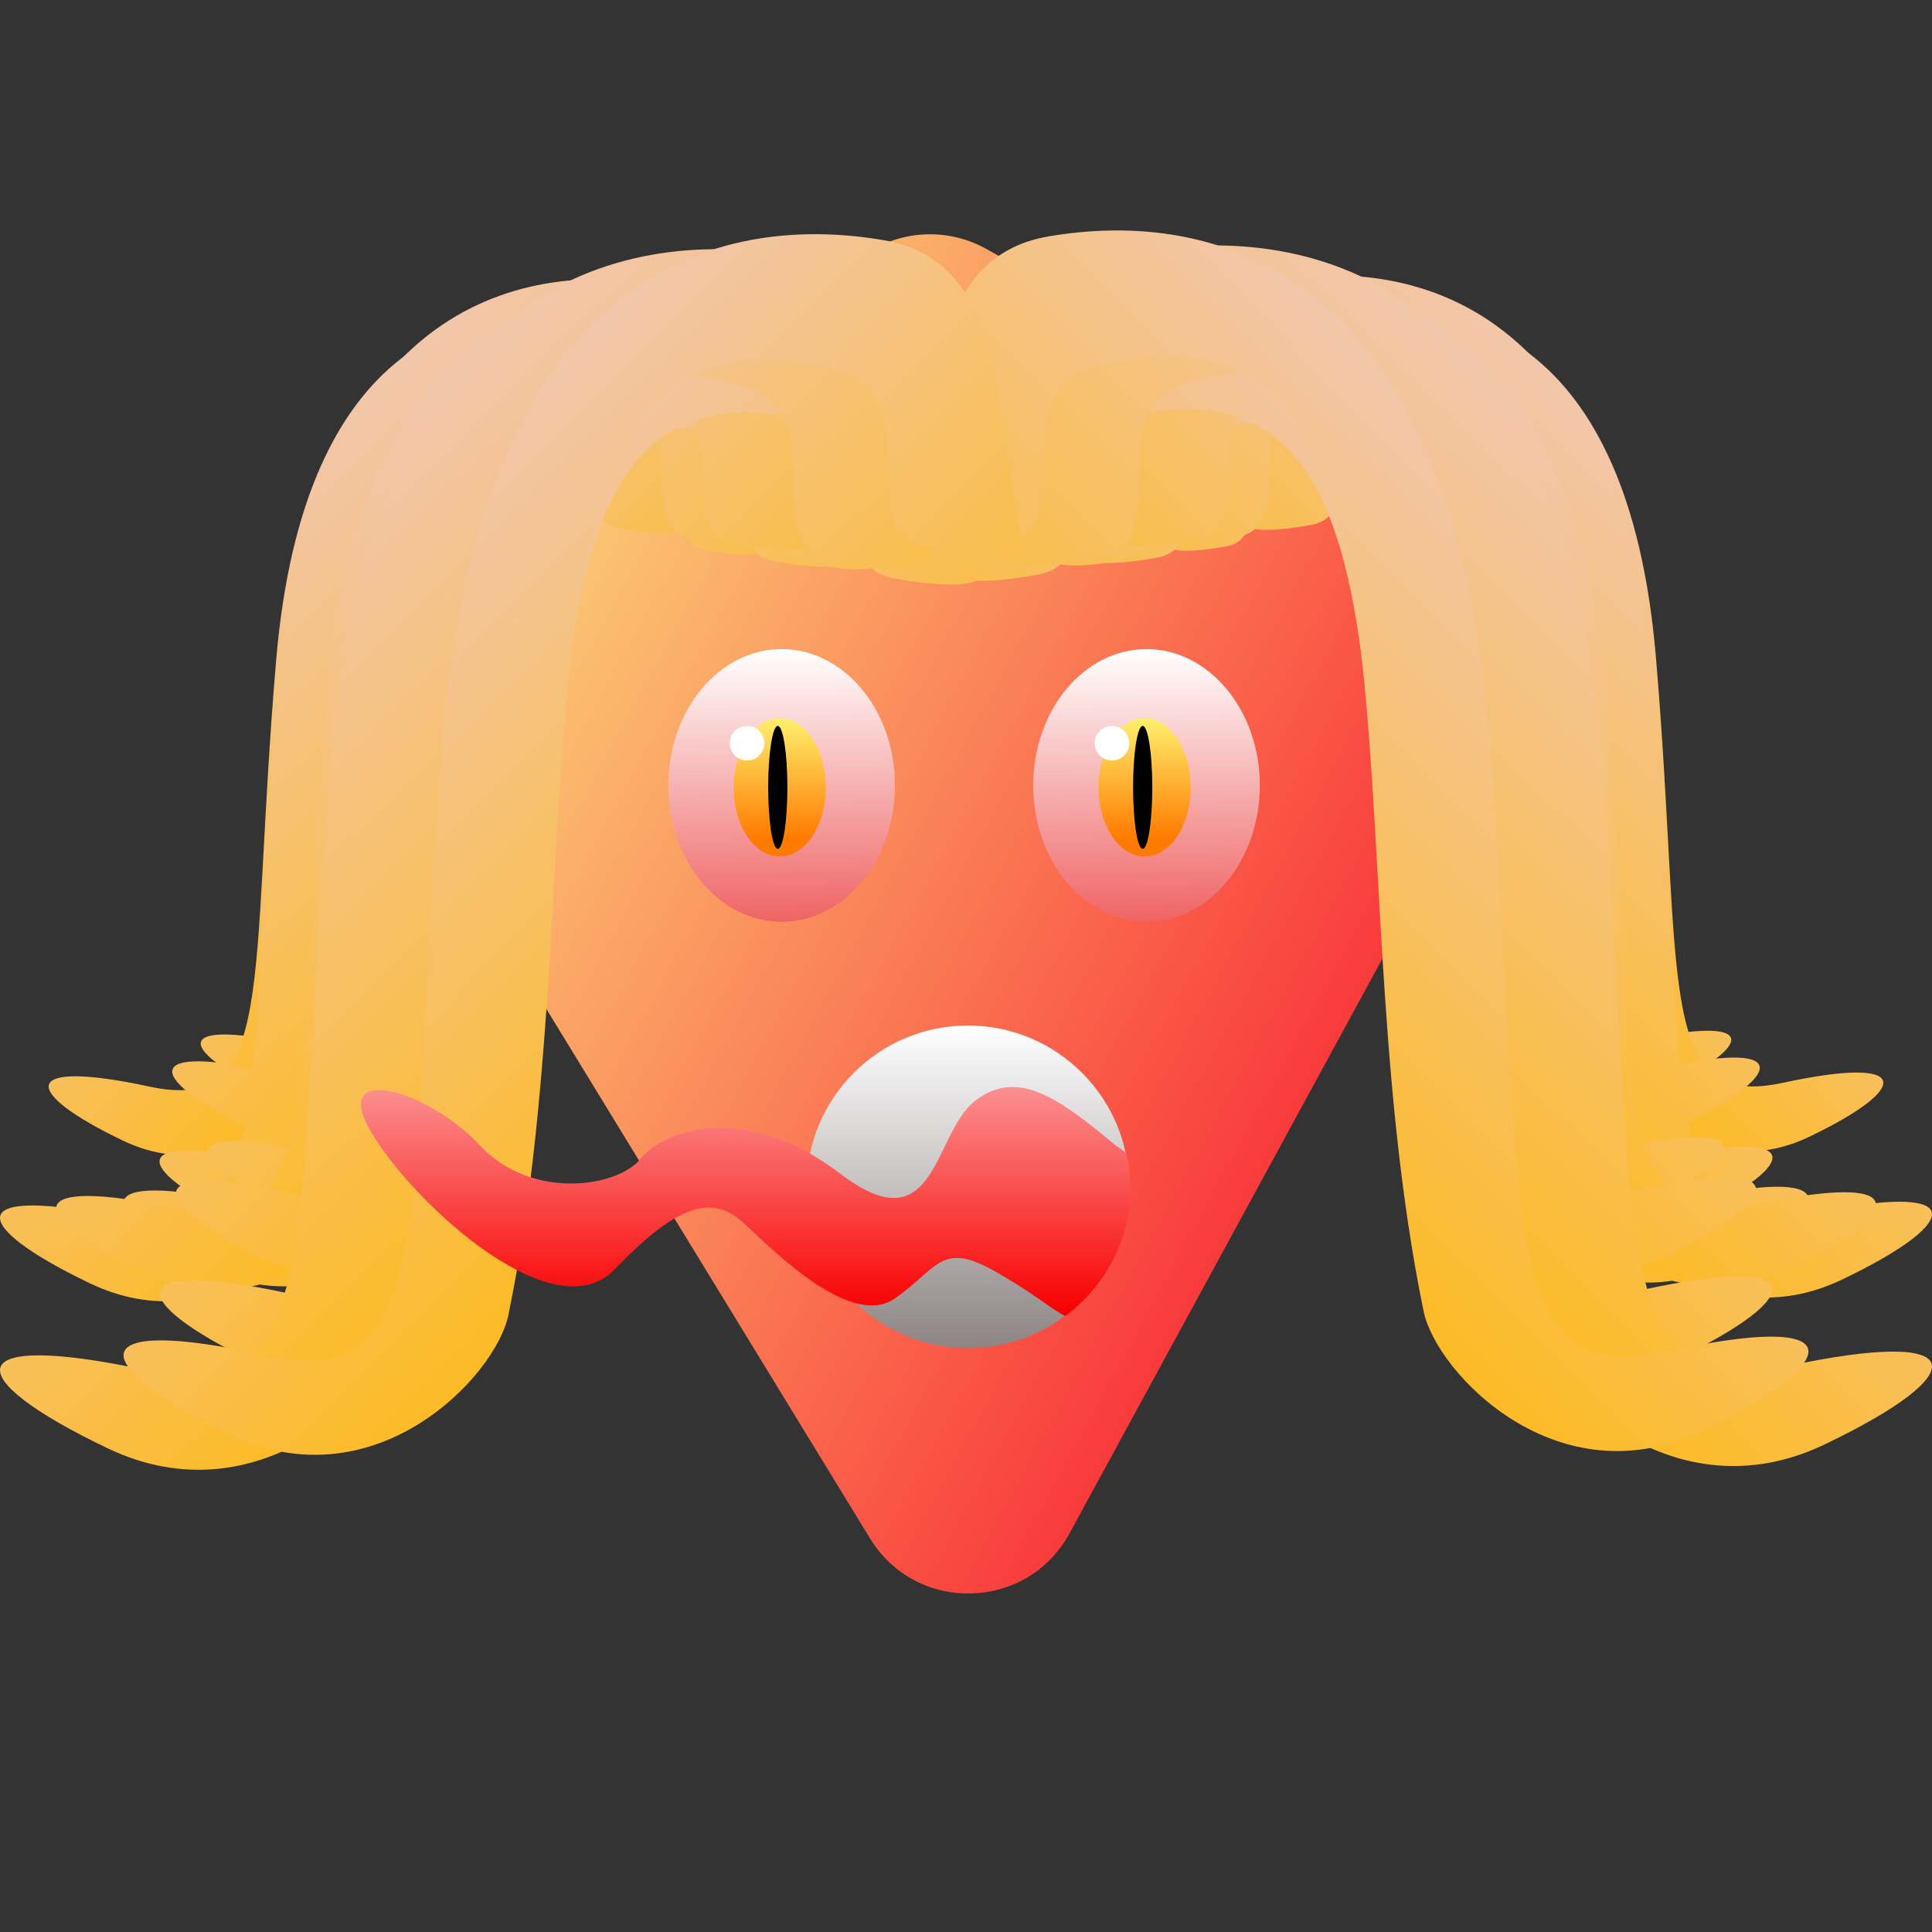 <svg width="503" height="503" viewBox="0 0 503 503" fill="none" xmlns="http://www.w3.org/2000/svg">
<rect x="0" y="0" width="503" height="503" fill="#333333" stroke="none"/>
<path d="M94.957 185.327C86.472 171.447 90.596 153.333 104.254 144.494L225.844 65.808C235.169 59.774 247.065 59.385 256.764 64.799L387.101 137.547C401.46 145.561 406.691 163.642 398.829 178.086L278.452 399.218C267.411 419.502 238.552 420.226 226.507 400.522L94.957 185.327Z" fill="url(#paint0_linear_9_29)"/>
<path d="M326.285 93.495C305.952 96.848 307.827 120.734 303.8 140.574C302.457 142.929 306.149 144.61 319.237 142.256C332.325 139.902 317.895 118.044 334.339 114.008C392.733 99.679 371.926 190.008 387.699 264.326C389.793 274.194 409.848 294.591 433.675 283.158C457.503 271.724 457.167 264.326 427.635 270.715C398.102 277.105 404.814 247.512 398.438 172.521C392.062 97.531 352.797 89.124 326.285 93.495Z" fill="url(#paint1_linear_9_29)"/>
<path d="M176.715 94.47C197.048 97.823 195.173 121.709 199.2 141.549C200.543 143.903 196.851 145.585 183.763 143.231C170.675 140.877 185.105 119.019 168.661 114.983C110.267 100.654 131.074 190.983 115.301 265.301C113.207 275.169 93.152 295.566 69.325 284.132C45.497 272.699 45.833 265.301 75.365 271.69C104.898 278.079 98.186 248.487 104.562 173.496C110.938 98.505 150.203 90.098 176.715 94.47Z" fill="url(#paint2_linear_9_29)"/>
<path d="M349.392 81.533C326.367 85.324 328.489 112.331 323.929 134.764C322.409 137.425 326.589 139.326 341.411 136.665C356.233 134.003 339.891 109.289 358.513 104.727C424.641 88.525 401.078 190.656 418.94 274.684C421.312 285.841 444.023 308.903 471.007 295.976C497.99 283.048 497.61 274.684 464.166 281.908C430.722 289.132 438.323 255.673 431.102 170.884C423.881 86.096 379.416 76.591 349.392 81.533Z" fill="url(#paint3_linear_9_29)"/>
<path d="M153.608 82.508C176.633 86.299 174.511 113.306 179.071 135.738C180.591 138.4 176.411 140.301 161.589 137.64C146.767 134.978 163.109 110.264 144.487 105.701C78.359 89.499 101.922 191.63 84.06 275.658C81.688 286.815 58.977 309.878 31.993 296.951C5.01 284.023 5.39 275.658 38.834 282.883C72.278 290.107 64.677 256.648 71.898 171.859C79.119 87.071 123.584 77.565 153.608 82.508Z" fill="url(#paint4_linear_9_29)"/>
<path d="M322.993 77.634C300.91 81.425 302.946 108.432 298.572 130.864C297.114 133.526 301.123 135.427 315.338 132.766C329.553 130.104 313.88 105.39 331.74 100.827C395.161 84.626 372.563 186.756 389.694 270.784C391.969 281.941 413.75 305.004 439.629 292.077C465.508 279.149 465.143 270.784 433.068 278.008C400.993 285.233 408.283 251.774 401.358 166.985C394.432 82.197 351.787 72.691 322.993 77.634Z" fill="url(#paint5_linear_9_29)"/>
<path d="M180.007 78.609C202.09 82.4 200.054 109.406 204.428 131.839C205.886 134.501 201.877 136.402 187.662 133.74C173.447 131.079 189.12 106.365 171.26 101.802C107.839 85.6 130.437 187.731 113.306 271.759C111.031 282.916 89.25 305.979 63.371 293.051C37.492 280.124 37.857 271.759 69.932 278.983C102.007 286.207 94.717 252.748 101.642 167.96C108.568 83.172 151.213 73.666 180.007 78.609Z" fill="url(#paint6_linear_9_29)"/>
<path d="M309.81 85.9C285.034 89.977 287.318 119.024 282.411 143.152C280.775 146.015 285.273 148.059 301.222 145.197C317.17 142.334 299.586 115.753 319.624 110.845C390.779 93.419 365.425 203.267 384.645 293.644C387.197 305.644 411.635 330.449 440.67 316.545C469.704 302.64 469.295 293.644 433.309 301.414C397.322 309.184 405.501 273.196 397.731 182.002C389.961 90.807 342.116 80.583 309.81 85.9Z" fill="url(#paint7_linear_9_29)"/>
<path d="M193.19 86.875C217.966 90.952 215.682 119.999 220.589 144.127C222.225 146.99 217.727 149.034 201.778 146.172C185.83 143.309 203.414 116.728 183.376 111.82C112.221 94.394 137.575 204.242 118.355 294.619C115.803 306.618 91.365 331.424 62.33 317.519C33.296 303.615 33.705 294.619 69.691 302.388C105.678 310.158 97.499 274.171 105.269 182.977C113.039 91.782 160.884 81.558 193.19 86.875Z" fill="url(#paint8_linear_9_29)"/>
<path d="M331.57 72.987C303.562 77.586 306.144 110.354 300.597 137.573C298.748 140.802 303.833 143.109 321.862 139.88C339.891 136.65 320.013 106.664 342.664 101.128C423.101 81.47 394.44 205.388 416.166 307.342C419.051 320.88 446.677 348.862 479.499 333.177C512.32 317.492 511.858 307.342 471.178 316.108C430.497 324.873 439.743 284.276 430.959 181.399C422.176 78.523 368.09 66.989 331.57 72.987Z" fill="url(#paint9_linear_9_29)"/>
<path d="M171.43 73.962C199.438 78.561 196.856 111.329 202.403 138.548C204.252 141.777 199.167 144.084 181.138 140.854C163.109 137.625 182.987 107.639 160.336 102.103C79.899 82.444 108.56 206.363 86.834 308.317C83.949 321.854 56.323 349.837 23.501 334.152C-9.32 318.467 -8.858 308.317 31.822 317.083C72.503 325.848 63.257 285.251 72.041 182.374C80.824 79.498 134.91 67.964 171.43 73.962Z" fill="url(#paint10_linear_9_29)"/>
<path d="M305.995 69.088C279.064 73.687 281.547 106.455 276.213 133.674C274.435 136.903 279.325 139.21 296.66 135.98C313.995 132.751 294.882 102.765 316.662 97.229C394.005 77.57 366.446 201.489 387.338 303.443C390.112 316.98 416.675 344.963 448.234 329.278C479.793 313.593 479.349 303.443 440.233 312.209C401.117 320.974 410.007 280.377 401.562 177.5C393.116 74.624 341.11 63.09 305.995 69.088Z" fill="url(#paint11_linear_9_29)"/>
<path d="M197.005 70.062C223.936 74.662 221.453 107.43 226.787 134.649C228.565 137.878 223.675 140.185 206.34 136.955C189.005 133.726 208.118 103.74 186.338 98.204C108.995 78.545 136.554 202.464 115.662 304.418C112.888 317.955 86.326 345.938 54.766 330.253C23.207 314.567 23.651 304.418 62.767 313.183C101.883 321.949 92.993 281.352 101.438 178.475C109.884 75.598 161.89 64.065 197.005 70.062Z" fill="url(#paint12_linear_9_29)"/>
<path d="M300.434 87.826C276.197 91.819 278.431 120.266 273.631 143.895C272.03 146.699 276.431 148.701 292.033 145.898C307.635 143.094 290.433 117.062 310.035 112.256C379.643 95.19 354.84 202.768 373.643 291.278C376.139 303.03 400.046 327.322 428.449 313.705C456.853 300.088 456.453 291.278 421.248 298.887C386.044 306.496 394.045 271.253 386.444 181.942C378.843 92.632 332.038 82.619 300.434 87.826Z" fill="url(#paint13_linear_9_29)"/>
<path d="M202.566 88.8C226.803 92.793 224.569 121.241 229.369 144.87C230.97 147.673 226.569 149.676 210.967 146.872C195.365 144.069 212.567 118.037 192.965 113.231C123.357 96.165 148.16 203.743 129.357 292.252C126.861 304.004 102.954 328.297 74.551 314.68C46.147 301.063 46.547 292.252 81.752 299.862C116.956 307.471 108.955 272.228 116.556 182.917C124.157 93.607 170.962 83.594 202.566 88.8Z" fill="url(#paint14_linear_9_29)"/>
<path d="M321.068 74.913C293.734 79.428 296.254 111.596 290.84 138.316C289.036 141.486 293.999 143.751 311.594 140.581C329.189 137.41 309.789 107.973 331.896 102.539C410.399 83.24 382.427 204.889 403.632 304.976C406.447 318.266 433.409 345.736 465.441 330.338C497.474 314.94 497.023 304.976 457.32 313.581C417.618 322.186 426.641 282.332 418.069 181.34C409.497 80.347 356.711 69.025 321.068 74.913Z" fill="url(#paint15_linear_9_29)"/>
<path d="M181.932 75.888C209.266 80.403 206.746 112.571 212.16 139.291C213.964 142.461 209.001 144.725 191.406 141.555C173.811 138.385 193.211 108.948 171.104 103.513C92.601 84.215 120.573 205.864 99.368 305.951C96.553 319.24 69.591 346.71 37.559 331.312C5.526 315.914 5.977 305.951 45.679 314.556C85.382 323.16 76.359 283.307 84.931 182.315C93.503 81.322 146.289 70 181.932 75.888Z" fill="url(#paint16_linear_9_29)"/>
<path d="M295.644 71.013C269.252 75.529 271.685 107.697 266.458 134.417C264.716 137.587 269.507 139.851 286.496 136.681C303.485 133.511 284.754 104.074 306.099 98.639C381.894 79.341 354.887 200.99 375.36 301.077C378.079 314.366 404.11 341.836 435.039 326.438C465.967 311.04 465.531 301.077 427.198 309.682C388.864 318.286 397.576 278.433 389.3 177.441C381.023 76.448 330.057 65.126 295.644 71.013Z" fill="url(#paint17_linear_9_29)"/>
<path d="M207.356 71.988C233.748 76.503 231.315 108.672 236.542 135.392C238.284 138.562 233.493 140.826 216.504 137.656C199.515 134.486 218.246 105.049 196.901 99.614C121.106 80.316 148.113 201.965 127.64 302.052C124.921 315.341 98.89 342.811 67.962 327.413C37.033 312.015 37.469 302.052 75.802 310.657C114.136 319.261 105.424 279.408 113.7 178.415C121.977 77.423 172.943 66.101 207.356 71.988Z" fill="url(#paint18_linear_9_29)"/>
<path d="M280.633 78.908C251.103 83.768 253.826 118.388 247.977 147.145C246.027 150.557 251.389 152.994 270.397 149.582C289.406 146.17 268.448 114.489 292.331 108.64C377.139 87.871 346.92 218.793 369.828 326.509C372.869 340.811 401.996 370.376 436.602 353.804C471.208 337.232 470.72 326.509 427.829 335.77C384.937 345.031 394.685 302.139 385.425 193.448C376.164 84.757 319.138 72.572 280.633 78.908Z" fill="url(#paint19_linear_9_29)"/>
<path d="M222.367 79.883C251.897 84.743 249.174 119.363 255.023 148.12C256.973 151.532 251.611 153.969 232.603 150.557C213.594 147.145 234.552 115.464 210.669 109.615C125.861 88.846 156.08 219.768 133.172 327.484C130.131 341.786 101.004 371.35 66.398 354.779C31.793 338.207 32.28 327.484 75.171 336.745C118.063 346.005 108.315 303.114 117.575 194.423C126.836 85.732 183.862 73.547 222.367 79.883Z" fill="url(#paint20_linear_9_29)"/>
<path d="M297.778 65.438C264.25 70.931 267.341 110.061 260.7 142.563C258.487 146.42 264.574 149.174 286.157 145.318C307.739 141.462 283.943 105.654 311.06 99.043C407.351 75.568 373.041 223.544 399.05 345.292C402.504 361.457 435.575 394.872 474.866 376.142C514.158 357.411 513.604 345.292 464.905 355.759C416.206 366.226 427.274 317.747 416.759 194.898C406.244 72.049 341.497 58.277 297.778 65.438Z" fill="url(#paint21_linear_9_29)"/>
<path d="M205.222 66.413C238.75 71.906 235.659 111.036 242.3 143.538C244.513 147.395 238.426 150.149 216.843 146.293C195.261 142.437 219.057 106.629 191.94 100.018C95.649 76.543 129.959 224.519 103.95 346.267C100.496 362.432 67.425 395.847 28.134 377.117C-11.158 358.386 -10.604 346.267 38.095 356.734C86.794 367.201 75.726 318.722 86.241 195.873C96.755 73.024 161.503 59.252 205.222 66.413Z" fill="url(#paint22_linear_9_29)"/>
<path d="M273.027 61.539C240.711 67.031 243.69 106.162 237.289 138.664C235.156 142.521 241.023 145.275 261.826 141.419C282.628 137.563 259.692 101.755 285.829 95.144C378.64 71.669 345.569 219.645 370.639 341.393C373.968 357.558 405.843 390.973 443.714 372.243C481.586 353.512 481.052 341.393 434.113 351.86C387.174 362.327 397.842 313.848 387.708 190.999C377.573 68.15 315.166 54.378 273.027 61.539Z" fill="url(#paint23_linear_9_29)"/>
<path d="M229.973 62.514C262.289 68.006 259.31 107.136 265.711 139.639C267.844 143.495 261.977 146.25 241.174 142.394C220.372 138.537 243.308 102.729 217.171 96.119C124.36 72.644 157.431 220.62 132.361 342.368C129.032 358.533 97.157 391.948 59.286 373.217C21.414 354.487 21.948 342.368 68.887 352.835C115.826 363.301 105.158 314.823 115.292 191.974C125.427 69.125 187.834 55.352 229.973 62.514Z" fill="url(#paint24_linear_9_29)"/>
<circle cx="252" cy="309" r="42" fill="url(#paint25_linear_9_29)"/>
<path d="M253.86 286.628C264.86 278.128 275.36 285.628 290.36 298.128L293 300C294 302 295.504 312.488 292.5 321.5C289.167 331.5 283.36 338.128 277.36 342.628C274.527 341.461 269.16 336.628 258.36 330.628C244.86 323.128 243.86 330.628 232.86 338.128C221.86 345.628 202.86 327.128 193.86 318.628C184.86 310.128 175.36 314.628 159.86 330.628C144.36 346.628 108.36 314.128 96.86 295.128C85.36 276.128 111.36 283.628 124.86 298.128C138.36 312.628 160.86 309.128 166.86 301.628C172.86 294.128 193.86 286.628 218.86 305.628C243.86 324.628 242.86 295.128 253.86 286.628Z" fill="url(#paint26_linear_9_29)"/>
<ellipse cx="203.5" cy="204.5" rx="29.5" ry="35.5" fill="url(#paint27_linear_9_29)"/>
<ellipse cx="203" cy="205" rx="12" ry="18" fill="url(#paint28_linear_9_29)"/>
<ellipse cx="202.5" cy="205" rx="2.5" ry="16" fill="black"/>
<circle cx="194.5" cy="193.5" r="4.5" fill="white"/>
<ellipse cx="298.5" cy="204.5" rx="29.5" ry="35.5" fill="url(#paint29_linear_9_29)"/>
<ellipse cx="298" cy="205" rx="12" ry="18" fill="url(#paint30_linear_9_29)"/>
<ellipse cx="297.5" cy="205" rx="2.5" ry="16" fill="black"/>
<circle cx="289.5" cy="193.5" r="4.5" fill="white"/>
<defs>
<linearGradient id="paint0_linear_9_29" x1="80.204" y1="159.465" x2="333.813" y2="297.52" gradientUnits="userSpaceOnUse">
<stop stop-color="#FCE47F"/>
<stop offset="1" stop-color="#F93B3B"/>
</linearGradient>
<linearGradient id="paint1_linear_9_29" x1="377.139" y1="92.555" x2="273.716" y2="198.54" gradientUnits="userSpaceOnUse">
<stop stop-color="#F1C7BA"/>
<stop offset="1" stop-color="#FFB800"/>
</linearGradient>
<linearGradient id="paint2_linear_9_29" x1="125.861" y1="93.53" x2="229.284" y2="199.515" gradientUnits="userSpaceOnUse">
<stop stop-color="#F1C7BA"/>
<stop offset="1" stop-color="#FFB800"/>
</linearGradient>
<linearGradient id="paint3_linear_9_29" x1="406.982" y1="80.471" x2="290.051" y2="200.489" gradientUnits="userSpaceOnUse">
<stop stop-color="#F1C7BA"/>
<stop offset="1" stop-color="#FFB800"/>
</linearGradient>
<linearGradient id="paint4_linear_9_29" x1="96.018" y1="81.446" x2="212.949" y2="201.463" gradientUnits="userSpaceOnUse">
<stop stop-color="#F1C7BA"/>
<stop offset="1" stop-color="#FFB800"/>
</linearGradient>
<linearGradient id="paint5_linear_9_29" x1="378.225" y1="76.572" x2="261.269" y2="191.701" gradientUnits="userSpaceOnUse">
<stop stop-color="#F1C7BA"/>
<stop offset="1" stop-color="#FFB800"/>
</linearGradient>
<linearGradient id="paint6_linear_9_29" x1="124.775" y1="77.546" x2="241.731" y2="192.676" gradientUnits="userSpaceOnUse">
<stop stop-color="#F1C7BA"/>
<stop offset="1" stop-color="#FFB800"/>
</linearGradient>
<linearGradient id="paint7_linear_9_29" x1="371.777" y1="84.757" x2="246.013" y2="213.897" gradientUnits="userSpaceOnUse">
<stop stop-color="#F1C7BA"/>
<stop offset="1" stop-color="#FFB800"/>
</linearGradient>
<linearGradient id="paint8_linear_9_29" x1="131.223" y1="85.732" x2="256.987" y2="214.872" gradientUnits="userSpaceOnUse">
<stop stop-color="#F1C7BA"/>
<stop offset="1" stop-color="#FFB800"/>
</linearGradient>
<linearGradient id="paint9_linear_9_29" x1="401.62" y1="71.698" x2="259.754" y2="217.674" gradientUnits="userSpaceOnUse">
<stop stop-color="#F1C7BA"/>
<stop offset="1" stop-color="#FFB800"/>
</linearGradient>
<linearGradient id="paint10_linear_9_29" x1="101.38" y1="72.672" x2="243.246" y2="218.649" gradientUnits="userSpaceOnUse">
<stop stop-color="#F1C7BA"/>
<stop offset="1" stop-color="#FFB800"/>
</linearGradient>
<linearGradient id="paint11_linear_9_29" x1="373.351" y1="67.799" x2="231.435" y2="208.21" gradientUnits="userSpaceOnUse">
<stop stop-color="#F1C7BA"/>
<stop offset="1" stop-color="#FFB800"/>
</linearGradient>
<linearGradient id="paint12_linear_9_29" x1="129.649" y1="68.773" x2="271.565" y2="209.184" gradientUnits="userSpaceOnUse">
<stop stop-color="#F1C7BA"/>
<stop offset="1" stop-color="#FFB800"/>
</linearGradient>
<linearGradient id="paint13_linear_9_29" x1="361.054" y1="86.707" x2="237.885" y2="213.043" gradientUnits="userSpaceOnUse">
<stop stop-color="#F1C7BA"/>
<stop offset="1" stop-color="#FFB800"/>
</linearGradient>
<linearGradient id="paint14_linear_9_29" x1="141.946" y1="87.681" x2="265.115" y2="214.018" gradientUnits="userSpaceOnUse">
<stop stop-color="#F1C7BA"/>
<stop offset="1" stop-color="#FFB800"/>
</linearGradient>
<linearGradient id="paint15_linear_9_29" x1="389.435" y1="73.647" x2="250.146" y2="216.136" gradientUnits="userSpaceOnUse">
<stop stop-color="#F1C7BA"/>
<stop offset="1" stop-color="#FFB800"/>
</linearGradient>
<linearGradient id="paint16_linear_9_29" x1="113.565" y1="74.622" x2="252.854" y2="217.111" gradientUnits="userSpaceOnUse">
<stop stop-color="#F1C7BA"/>
<stop offset="1" stop-color="#FFB800"/>
</linearGradient>
<linearGradient id="paint17_linear_9_29" x1="361.653" y1="69.748" x2="222.339" y2="207.348" gradientUnits="userSpaceOnUse">
<stop stop-color="#F1C7BA"/>
<stop offset="1" stop-color="#FFB800"/>
</linearGradient>
<linearGradient id="paint18_linear_9_29" x1="141.347" y1="70.723" x2="280.661" y2="208.323" gradientUnits="userSpaceOnUse">
<stop stop-color="#F1C7BA"/>
<stop offset="1" stop-color="#FFB800"/>
</linearGradient>
<linearGradient id="paint19_linear_9_29" x1="354.491" y1="77.546" x2="204.598" y2="231.465" gradientUnits="userSpaceOnUse">
<stop stop-color="#F1C7BA"/>
<stop offset="1" stop-color="#FFB800"/>
</linearGradient>
<linearGradient id="paint20_linear_9_29" x1="148.509" y1="78.521" x2="298.402" y2="232.44" gradientUnits="userSpaceOnUse">
<stop stop-color="#F1C7BA"/>
<stop offset="1" stop-color="#FFB800"/>
</linearGradient>
<linearGradient id="paint21_linear_9_29" x1="381.637" y1="63.899" x2="212.241" y2="238.637" gradientUnits="userSpaceOnUse">
<stop stop-color="#F1C7BA"/>
<stop offset="1" stop-color="#FFB800"/>
</linearGradient>
<linearGradient id="paint22_linear_9_29" x1="121.363" y1="64.874" x2="290.759" y2="239.612" gradientUnits="userSpaceOnUse">
<stop stop-color="#F1C7BA"/>
<stop offset="1" stop-color="#FFB800"/>
</linearGradient>
<linearGradient id="paint23_linear_9_29" x1="353.855" y1="60" x2="184.38" y2="228.5" gradientUnits="userSpaceOnUse">
<stop stop-color="#F1C7BA"/>
<stop offset="1" stop-color="#FFB800"/>
</linearGradient>
<linearGradient id="paint24_linear_9_29" x1="149.145" y1="60.975" x2="318.62" y2="229.475" gradientUnits="userSpaceOnUse">
<stop stop-color="#F1C7BA"/>
<stop offset="1" stop-color="#FFB800"/>
</linearGradient>
<linearGradient id="paint25_linear_9_29" x1="252" y1="267" x2="252" y2="351" gradientUnits="userSpaceOnUse">
<stop stop-color="white"/>
<stop offset="1" stop-color="#8E8484"/>
</linearGradient>
<linearGradient id="paint26_linear_9_29" x1="196.761" y1="283" x2="196.761" y2="341.628" gradientUnits="userSpaceOnUse">
<stop stop-color="#FB9090"/>
<stop offset="1" stop-color="#F90000"/>
</linearGradient>
<linearGradient id="paint27_linear_9_29" x1="203.5" y1="169" x2="204" y2="241" gradientUnits="userSpaceOnUse">
<stop stop-color="white"/>
<stop offset="1" stop-color="#EF6262"/>
</linearGradient>
<linearGradient id="paint28_linear_9_29" x1="203" y1="187" x2="203" y2="218.5" gradientUnits="userSpaceOnUse">
<stop stop-color="#FFF06D"/>
<stop offset="1" stop-color="#FF7A00"/>
</linearGradient>
<linearGradient id="paint29_linear_9_29" x1="298.5" y1="169" x2="299" y2="241" gradientUnits="userSpaceOnUse">
<stop stop-color="white"/>
<stop offset="1" stop-color="#EF6262"/>
</linearGradient>
<linearGradient id="paint30_linear_9_29" x1="298" y1="187" x2="298" y2="218.5" gradientUnits="userSpaceOnUse">
<stop stop-color="#FFF06D"/>
<stop offset="1" stop-color="#FF7A00"/>
</linearGradient>
</defs>
</svg>
